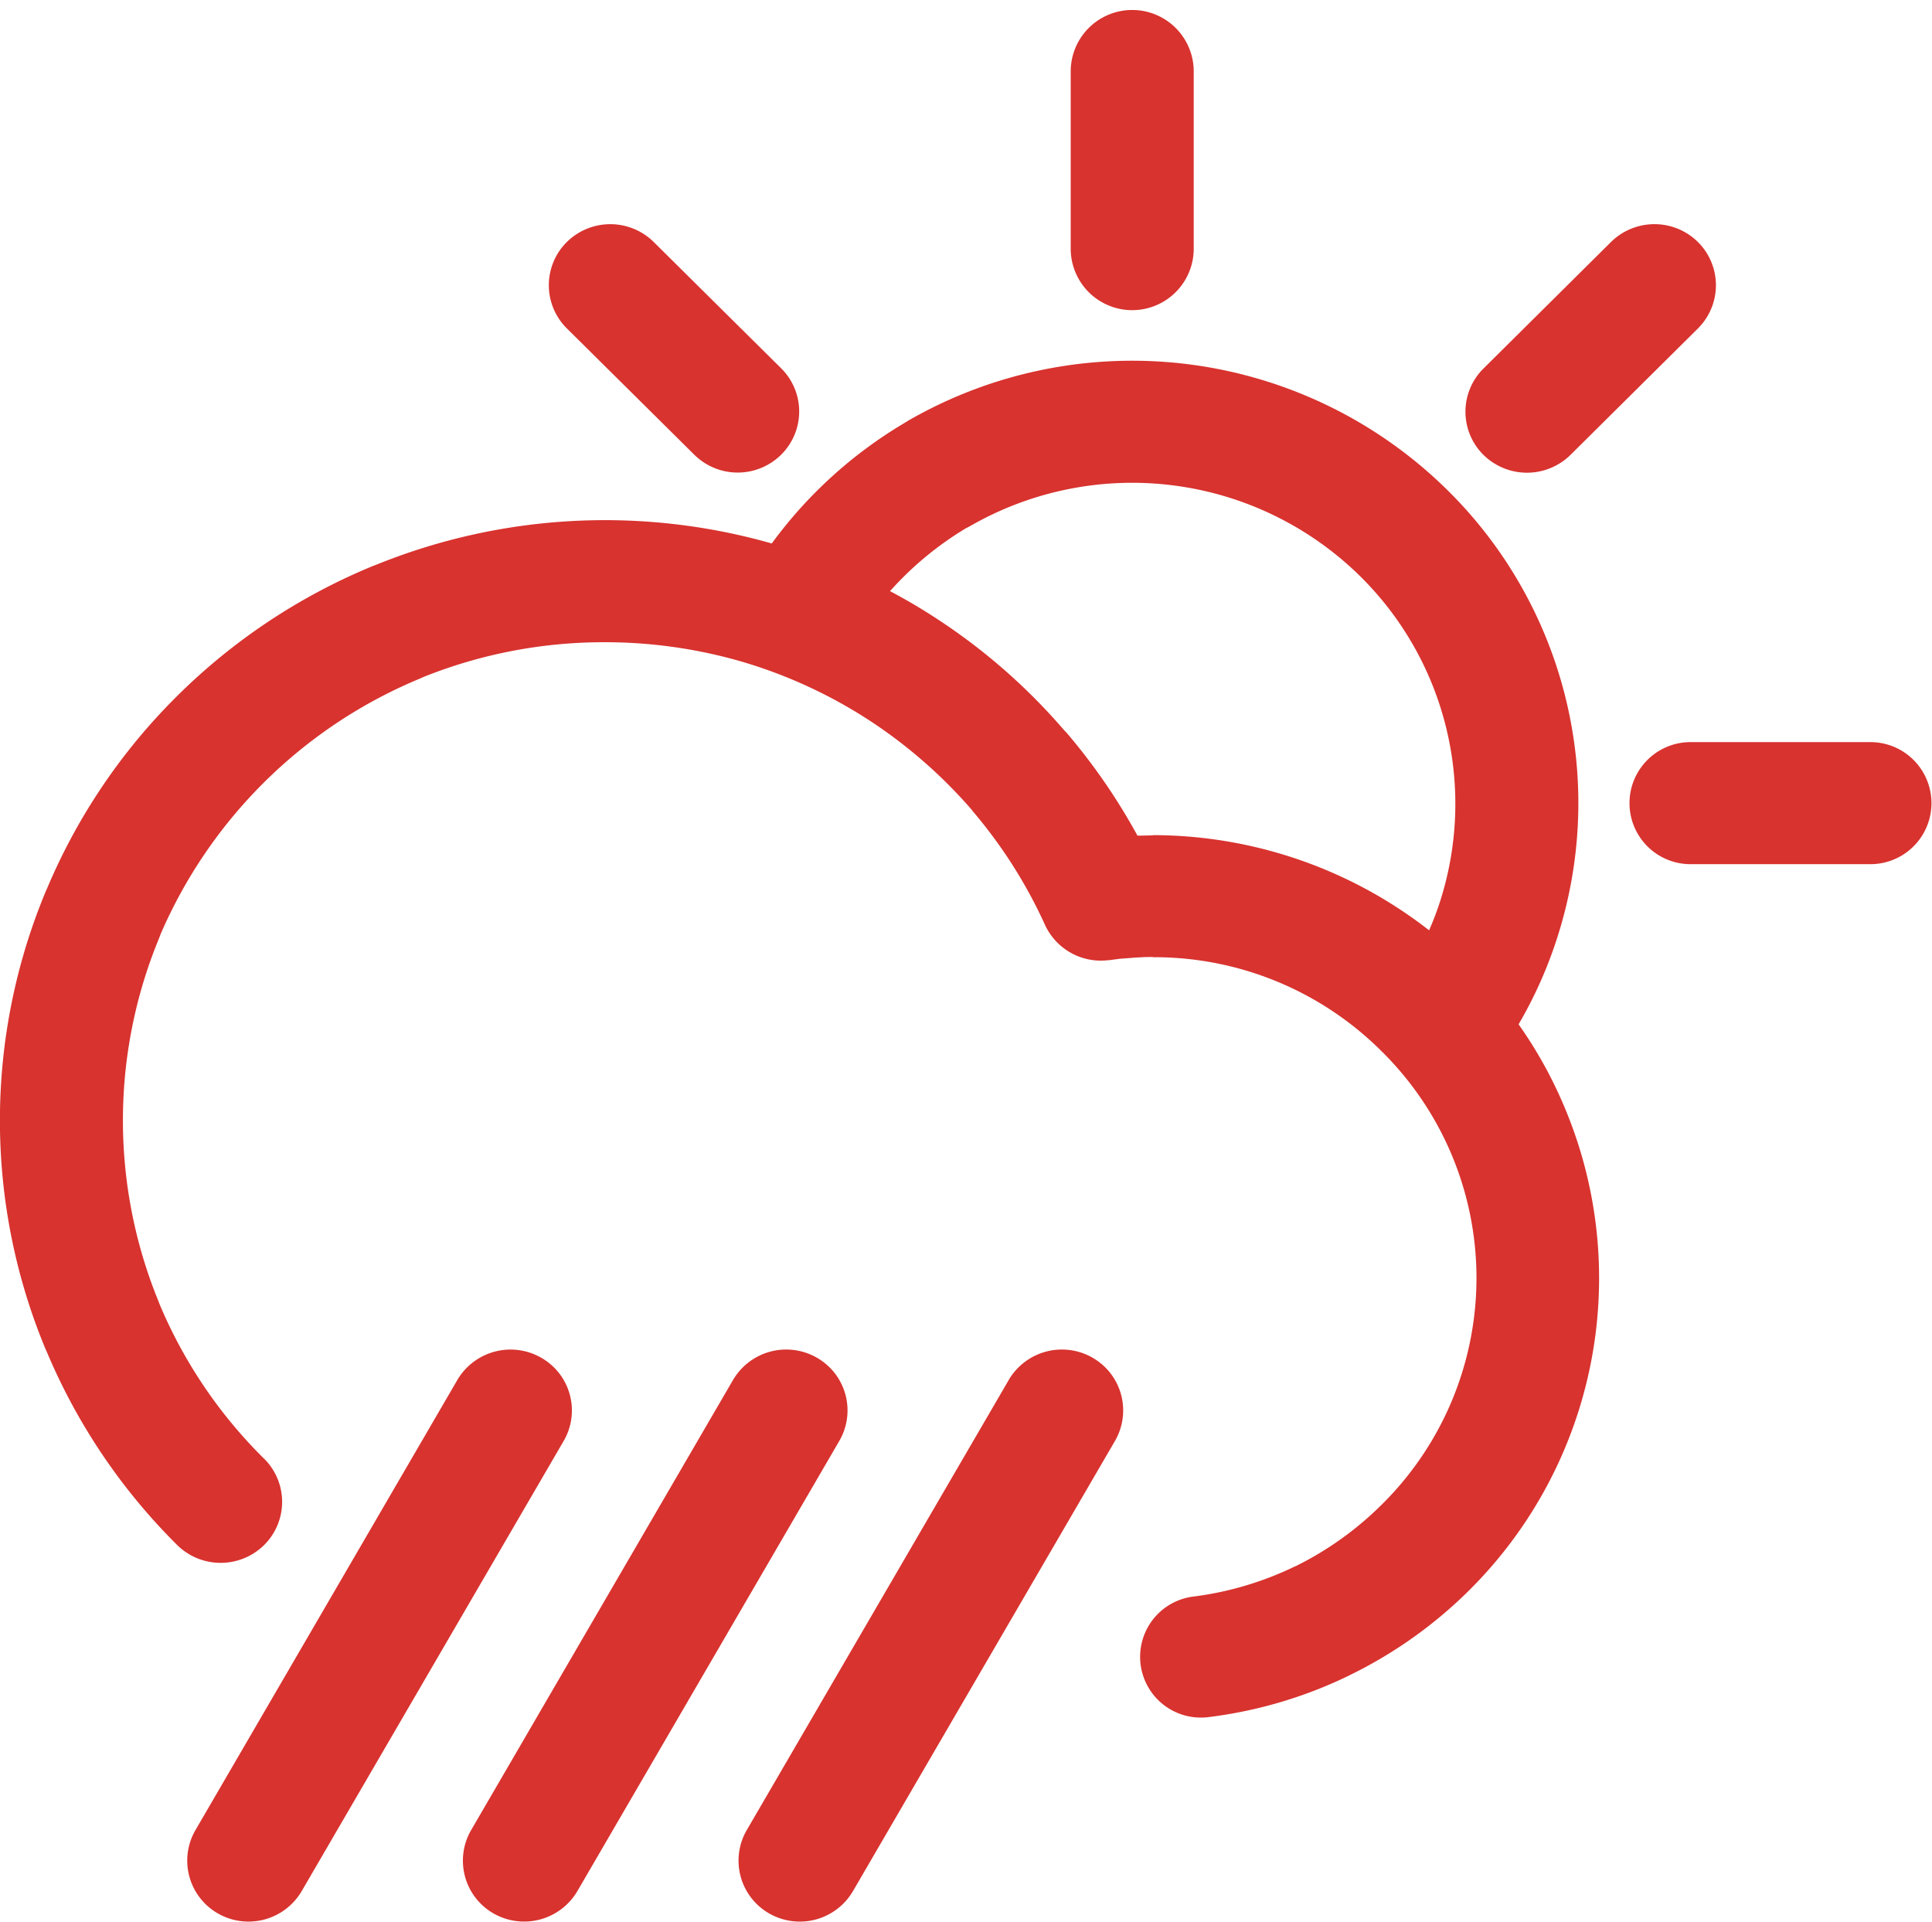 <svg xmlns="http://www.w3.org/2000/svg" width="194" height="193" viewBox="0 0 194 193">
<defs>
    <style>
      .cls-1 {
        fill: #d8332f;
        fill-rule: evenodd;
      }
    </style>
  </defs>
  <path id="Тучка" class="cls-1" d="M78.44,36.983a6.1,6.1,0,0,1,0,8.672,6.2,6.2,0,0,1-8.728,0l-12.8-12.687a6.105,6.105,0,0,1,0-8.661,6.213,6.213,0,0,1,8.739,0L78.44,36.983h0ZM45.931,138.552a6.2,6.2,0,0,1,8.416-2.219,6.09,6.09,0,0,1,2.256,8.352L30.288,189.9a6.187,6.187,0,0,1-8.416,2.228,6.109,6.109,0,0,1-2.247-8.362l26.306-45.211h0Zm27.683,0L47.309,183.763a6.107,6.107,0,0,0,2.236,8.362,6.2,6.2,0,0,0,8.427-2.228l26.306-45.212a6.09,6.09,0,0,0-2.247-8.352,6.19,6.19,0,0,0-8.416,2.219h0Zm27.683,0a6.192,6.192,0,0,1,8.418-2.219,6.1,6.1,0,0,1,2.245,8.352L85.644,189.9a6.184,6.184,0,0,1-8.416,2.228,6.11,6.11,0,0,1-2.245-8.362L101.3,138.552h0Zm-74.778,7.92A47.908,47.908,0,0,1,16,130.9l-0.009-.012L16,130.872a47.94,47.94,0,0,1,0-36.728l0.112-.31A48.672,48.672,0,0,1,42.24,68.107l0.289-.133a48.665,48.665,0,0,1,18.211-3.487,49.254,49.254,0,0,1,13.919,2,48.637,48.637,0,0,1,12.7,5.891,49.365,49.365,0,0,1,10.274,9l0.011,0.011L97.63,81.4a48.524,48.524,0,0,1,7.293,11.451,6.18,6.18,0,0,0,6.36,3.563v0.011l1.168-.154,1.188-.088,0.212-.023,0.879-.045,0.089-.011,0.945-.011v0.022a32.3,32.3,0,0,1,22.958,9.434,31.968,31.968,0,0,1,0,45.554,32.925,32.925,0,0,1-8.639,6.168l-0.022.012v-0.012a32.833,32.833,0,0,1-10.151,3.033,6.1,6.1,0,1,0,1.546,12.1,44.76,44.76,0,0,0,14.053-4.182H135.5a45.053,45.053,0,0,0,11.952-8.462,44.179,44.179,0,0,0,9.716-48.424,43.731,43.731,0,0,0-4.68-8.482,43.509,43.509,0,0,0,3.8-8.453A44.136,44.136,0,0,0,145.371,49.24a45.052,45.052,0,0,0-54.224-6.972l-0.444.275A44.827,44.827,0,0,0,77.495,54.57a61.13,61.13,0,0,0-39.669,2.117L37.5,56.81A60.689,60.689,0,0,0,17.792,69.883,59.954,59.954,0,0,0,4.773,89.1l-0.157.352a59.8,59.8,0,0,0,0,46.117H4.627a60.246,60.246,0,0,0,13.165,19.572,6.219,6.219,0,0,0,8.728,0,6.1,6.1,0,0,0,0-8.672h0ZM89.369,59.359a32.912,32.912,0,0,1,7.616-6.311l0.389-.2a32.625,32.625,0,0,1,39.257,5.063,32.1,32.1,0,0,1,7.937,32.713c-0.309.947-.667,1.875-1.065,2.79a45.161,45.161,0,0,0-27.74-9.556v0.023h-0.1l-1.056.023h-0.39a61.093,61.093,0,0,0-7.227-10.459l-0.02.011a60.37,60.37,0,0,0-12.82-11.275c-1.546-1.016-3.135-1.955-4.782-2.824h0Zm80.384,27.414a6.128,6.128,0,1,1,0-12.256h18.065a6.128,6.128,0,1,1,0,12.256H169.753ZM157.7,45.677a6.233,6.233,0,0,1-8.739,0,6.1,6.1,0,0,1,0-8.672l12.8-12.7a6.213,6.213,0,0,1,8.739,0,6.117,6.117,0,0,1,0,8.672l-12.8,12.7h0ZM119.867,25.045a6.177,6.177,0,0,1-12.353,0V7.1a6.177,6.177,0,0,1,12.353,0V25.045Z"/>
</svg>
